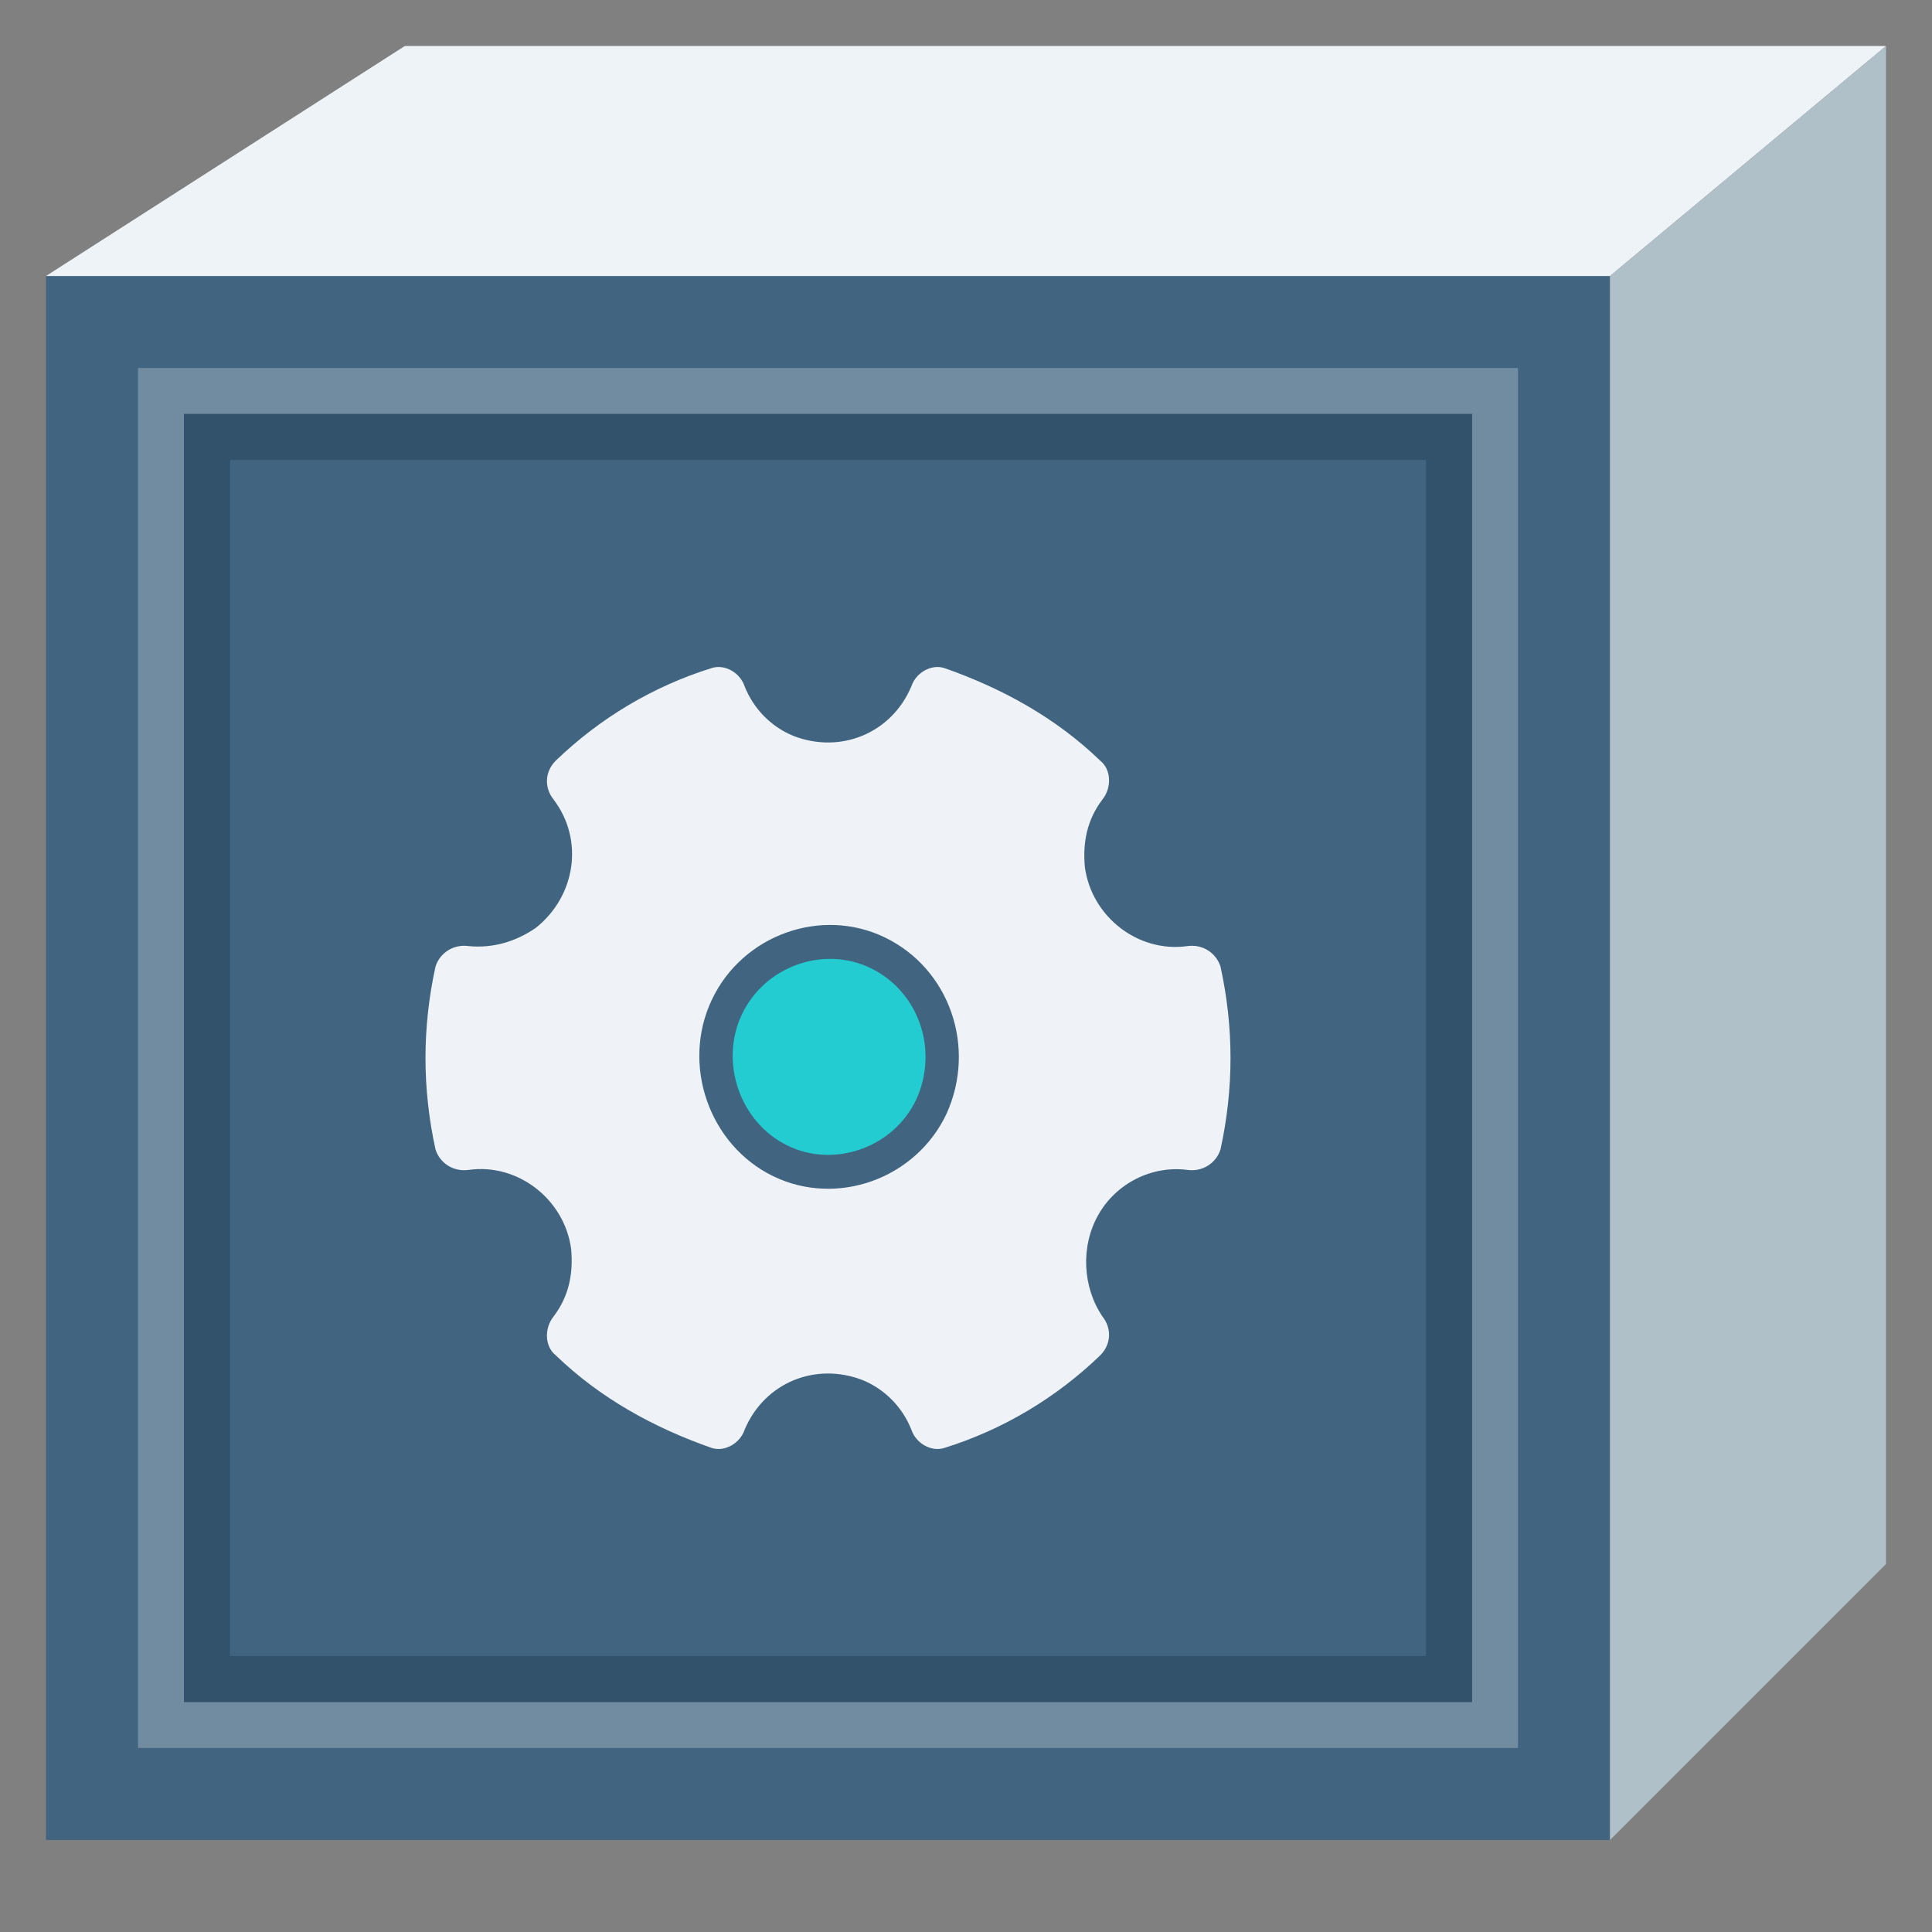 <?xml version="1.0" encoding="UTF-8"?>
<svg width="42px" height="42px" viewBox="0 0 42 42" version="1.1" xmlns="http://www.w3.org/2000/svg" xmlns:xlink="http://www.w3.org/1999/xlink">
    <rect x="0" y="0" width="42" height="42" fill="#808080" stroke="none"/>
    <title>config-package</title>
    <g id="页面-1" stroke="none" stroke-width="1" fill="none" fill-rule="evenodd">
        <g id="config-package">
            <g id="背景区域" opacity="0" fill="#D8D8D8" fill-rule="nonzero">
                <rect id="矩形" x="0" y="0" width="42" height="42"></rect>
            </g>
            <g id="底块" transform="translate(0.909, 0.424)">
                <polygon id="路径-7备份-2" fill="#416480" fill-rule="nonzero" transform="translate(17.091, 22.576) scale(-1, 1) translate(-17.091, -22.576) " points="0.091 39.576 0.091 5.576 34.091 5.576 34.091 39.576"></polygon>
                <polygon id="路径-7备份-6" fill="#EEF3F7" fill-rule="nonzero" transform="translate(20.091, 3.076) rotate(180) translate(-20.091, -3.076) " points="0.091 5.576 6.091 0.576 40.091 0.576 32.291 5.576"></polygon>
                <polygon id="路径-7备份-5" fill="#AFC0C8" fill-rule="nonzero" transform="translate(37.091, 20.076) scale(-1, 1) translate(-37.091, -20.076) " points="34.091 33.576 34.091 0.576 40.091 5.576 40.091 39.576"></polygon>
                <polygon id="路径-7备份-4" stroke="#FFFFFF" opacity="0.25" transform="translate(17.091, 22.576) scale(-1, 1) translate(-17.091, -22.576) " points="31.591 8.076 31.591 37.076 2.591 37.076 2.591 8.076"></polygon>
                <polygon id="路径-7备份-4" stroke="#32526B" transform="translate(17.091, 22.576) scale(-1, 1) translate(-17.091, -22.576) " points="30.591 9.076 30.591 36.076 3.591 36.076 3.591 9.076"></polygon>
            </g>
            <g id="Icon/配置包" transform="translate(8, 13)" fill-rule="nonzero">
                <rect id="矩形" fill="#D8D8D8" opacity="0" x="0" y="3.55271368e-15" width="20" height="20"></rect>
                <g id="服务节点">
                    <rect id="矩形备份-3" fill="#D8D8D8" opacity="0" x="0" y="3.55271368e-15" width="20" height="20"></rect>
                    <g id="配置包" transform="translate(1, 1)">
                        <path d="M10.813,0.919 C10.91,0.624 11.248,0.427 11.538,0.526 C12.795,0.968 13.955,1.606 14.922,2.54 C15.164,2.736 15.164,3.129 14.97,3.375 C14.632,3.817 14.535,4.308 14.584,4.849 C14.729,5.93 15.744,6.716 16.807,6.568 C17.146,6.519 17.436,6.716 17.532,7.01 C17.823,8.337 17.823,9.663 17.532,10.99 C17.436,11.284 17.146,11.481 16.807,11.432 C16.034,11.334 15.26,11.727 14.874,12.414 C14.487,13.102 14.535,13.986 14.97,14.625 C15.164,14.871 15.164,15.215 14.922,15.46 C13.955,16.394 12.795,17.081 11.538,17.474 C11.248,17.573 10.91,17.376 10.813,17.081 C10.619,16.59 10.233,16.197 9.749,16.001 C8.734,15.608 7.622,16.05 7.187,17.081 C7.09,17.376 6.752,17.573 6.462,17.474 C5.205,17.032 4.045,16.394 3.078,15.46 C2.836,15.264 2.836,14.871 3.03,14.625 C3.368,14.183 3.465,13.692 3.416,13.151 C3.271,12.07 2.256,11.284 1.193,11.432 C0.854,11.481 0.564,11.284 0.468,10.99 C0.177,9.663 0.177,8.337 0.468,7.01 C0.564,6.716 0.854,6.519 1.193,6.568 C1.724,6.617 2.208,6.47 2.643,6.175 C3.513,5.487 3.706,4.259 3.03,3.375 C2.836,3.129 2.836,2.785 3.078,2.54 C4.045,1.606 5.205,0.919 6.462,0.526 C6.752,0.427 7.09,0.624 7.187,0.919 C7.381,1.41 7.767,1.803 8.251,1.999 C9.266,2.392 10.378,1.95 10.813,0.919 Z M6.474,7.735 C5.807,9.146 6.414,10.889 7.804,11.567 C9.192,12.245 10.908,11.628 11.575,10.216 C12.236,8.759 11.64,7.064 10.245,6.383 C8.856,5.706 7.141,6.323 6.474,7.735 Z" id="形状结合" fill="#EFF3F8"></path>
                        <path d="M9.931,7.048 C10.969,7.554 11.412,8.816 10.919,9.902 C10.427,10.943 9.144,11.404 8.118,10.903 C7.088,10.401 6.635,9.097 7.127,8.054 C7.621,7.008 8.904,6.547 9.931,7.048 Z" id="路径" fill="#23CCD1"></path>
                    </g>
                </g>
            </g>
        </g>
    </g>
</svg>